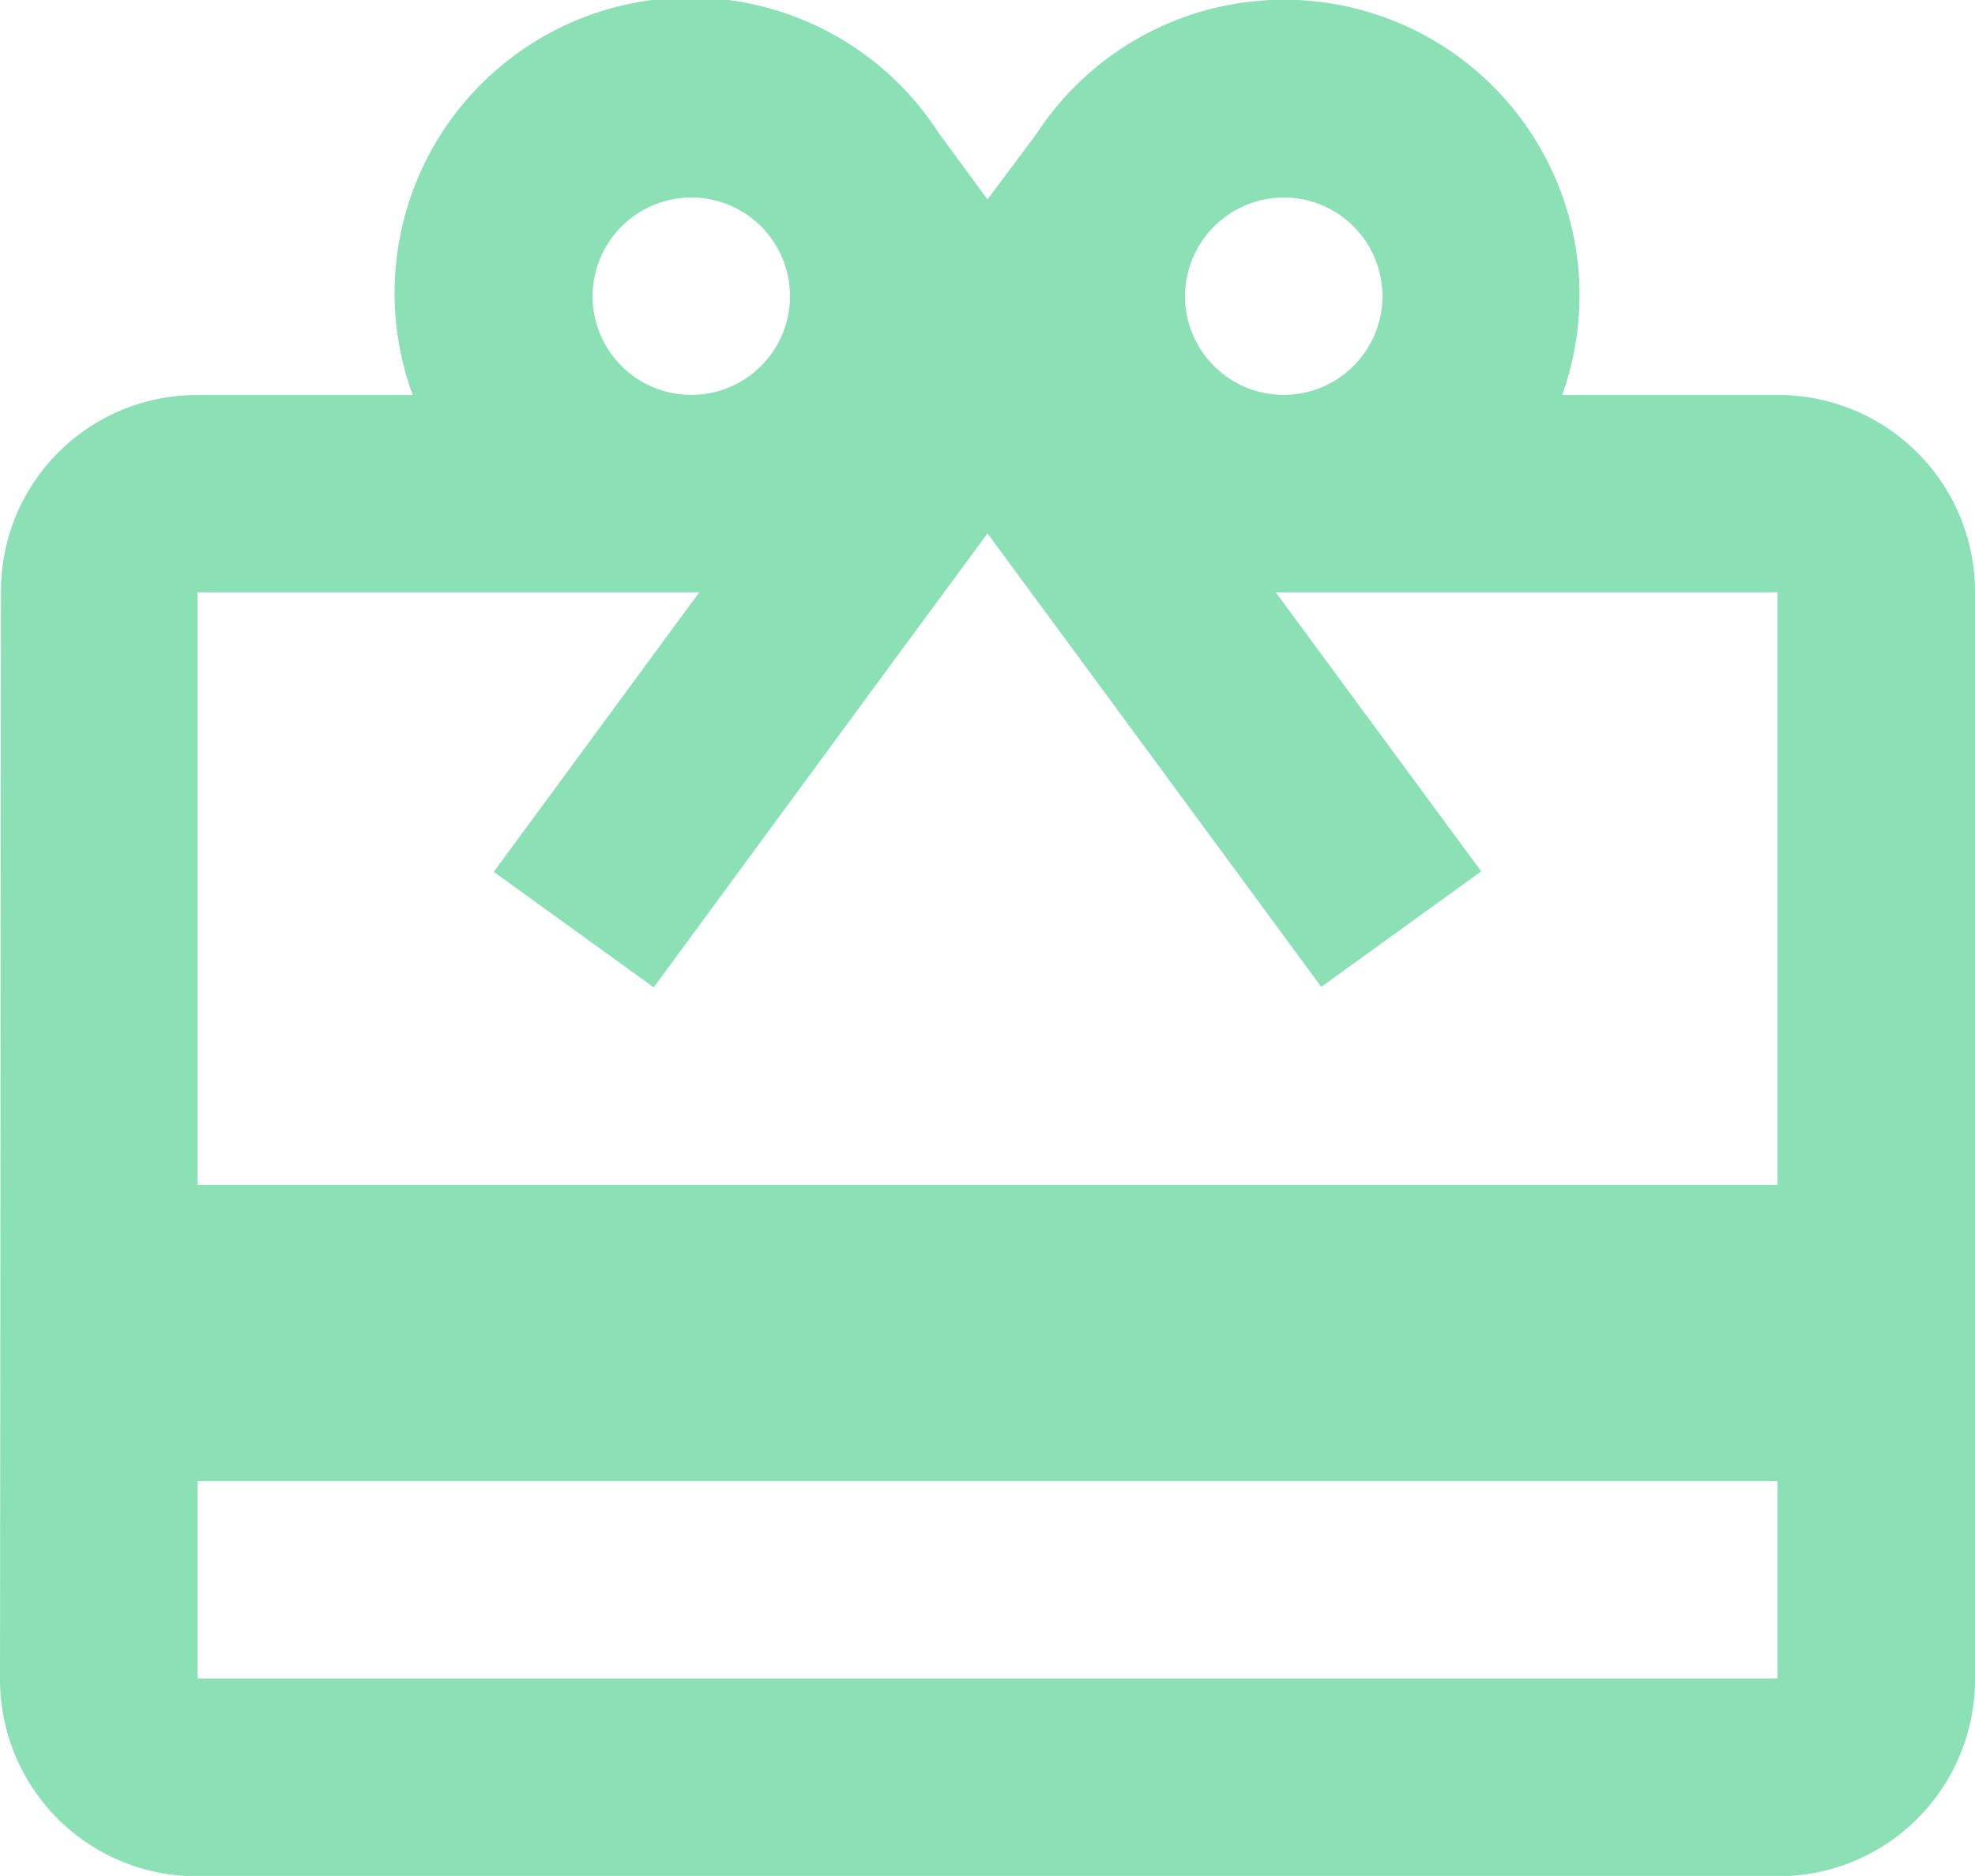 <svg xmlns="http://www.w3.org/2000/svg" width="16.208" height="15.397" viewBox="0 0 16.208 15.397">
  <path id="redeem_icon" d="M17.587,6.242H15.82a2.425,2.425,0,0,0-4.311-2.148l-.405.543L10.7,4.086A2.426,2.426,0,0,0,6.387,6.242H4.621A1.608,1.608,0,0,0,3.008,7.862L3,16.777A1.615,1.615,0,0,0,4.621,18.4H17.587a1.615,1.615,0,0,0,1.621-1.621V7.862A1.615,1.615,0,0,0,17.587,6.242ZM13.535,4.621a.81.81,0,1,1-.81.81A.813.813,0,0,1,13.535,4.621Zm-4.862,0a.81.81,0,1,1-.81.81A.813.813,0,0,1,8.673,4.621Zm8.914,12.156H4.621V15.156H17.587Zm0-4.052H4.621V7.862H8.738L7.052,10.156l1.313.948,1.929-2.626.81-1.1.81,1.1L13.843,11.1l1.313-.948L13.47,7.862h4.117Z" transform="translate(-3 -3)" fill="#8be0b6"/>
</svg>
